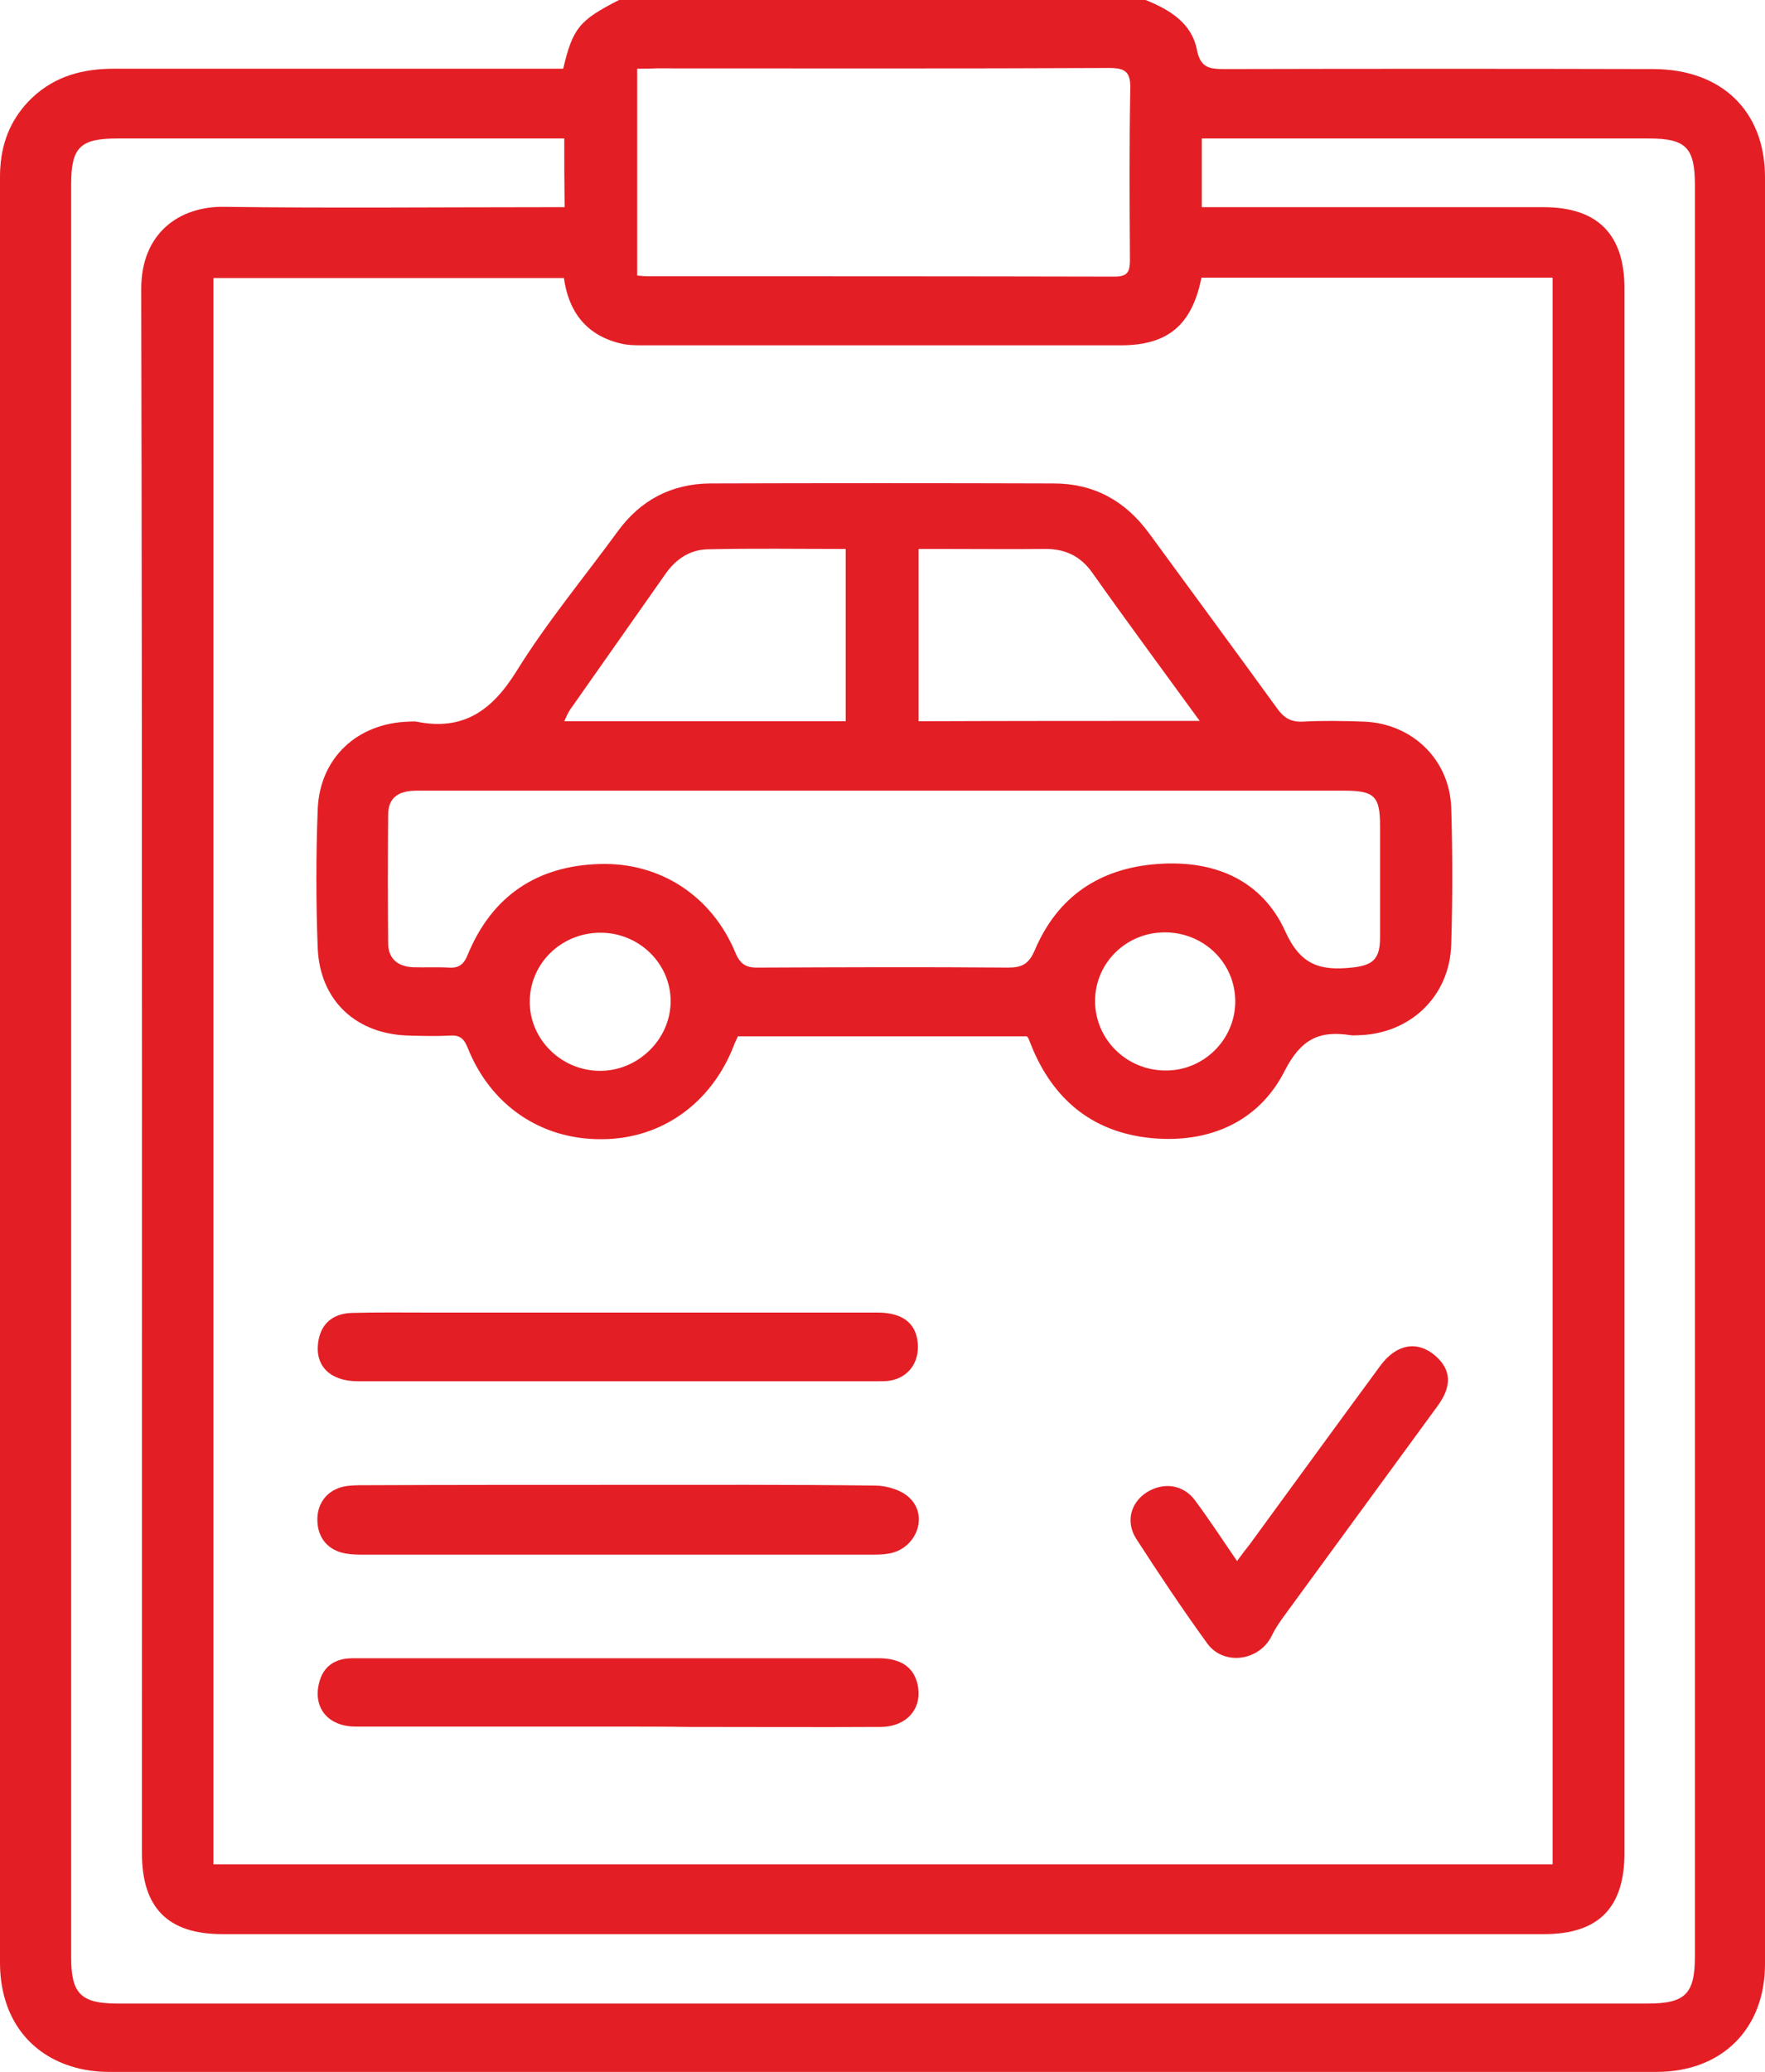 <svg id="Слой_1" xmlns="http://www.w3.org/2000/svg" viewBox="0 0 496.1 582"><style>.st0{fill:#e31f25}</style><path class="st0" d="M174 0h148c6.7 2.7 12.9 6.4 14.4 13.9 1 5.2 3.6 5.5 7.7 5.5 40.2-.1 80.3-.1 120.5 0 19.3 0 31.5 11.8 31.5 30.4v501.9c0 18.2-12.1 30.3-30.5 30.3H30.7c-3.6 0-7.4-.5-10.8-1.6C7.3 576.4 0 565.7 0 551.3V50.4c0-1.2 0-2.3.1-3.5.5-7.6 3.4-14.2 9-19.5 6.5-6.1 14.3-8.1 23-8.1h126.2C161 7.9 162.8 5.7 174 0zm163.7 78c-2.7 13.4-9.5 19-22.7 19H181c-2.3 0-4.7 0-6.9-.6-9.5-2.4-14.3-9-15.6-18.3H60v445.6h376.4V78h-98.7zM158.6 38.9H33c-10.5 0-13 2.5-13 12.9v498c0 10.2 2.7 13 13.1 13h430c10.6 0 13.3-2.7 13.3-13.3V52c0-10.5-2.5-13.1-12.9-13.1H337.8v19.3h96.1c15.1 0 22.7 7.6 22.7 22.8v439.5c0 15.4-7.3 22.8-22.6 22.8H62.5c-15.3 0-22.6-7.4-22.6-22.7 0-146.5.1-293-.2-439.5 0-15.7 10.8-23.2 23.3-23 30 .4 60 .1 90 .1h5.7c-.1-6.9-.1-12.8-.1-19.3zm20.5-19.6v58.1c1.2.1 2 .2 2.8.2 43.8 0 87.6 0 131.4.1 3.8 0 4.3-1.5 4.3-4.8-.1-16-.2-32 .1-48 .1-4.7-1.4-5.8-5.9-5.8-42.5.2-85 .1-127.4.1-1.6.1-3.2.1-5.3.1z"/><path class="st0" d="M288.6 291.1h-81.2c-.3.8-.8 1.6-1.1 2.5-6.3 16.3-20.3 26.3-37 26.4-17.1.2-31.4-9.4-37.9-25.8-1.1-2.7-2.4-3.5-5.1-3.3-3.7.2-7.3.1-11 0-15-.2-25.4-9.7-26-24.6-.5-13-.5-26 0-39 .6-14.5 11.2-24.2 25.7-24.6.7 0 1.4-.1 2 0 13.2 2.7 21.3-3.1 28.2-14.2 8.5-13.7 18.9-26.2 28.4-39.2 6.4-8.8 15.1-13.4 26-13.5 32.2-.1 64.3-.1 96.5 0 11.3 0 20.1 4.8 26.8 13.9 12 16.4 24.1 32.8 36 49.2 1.9 2.7 3.9 4 7.4 3.8 5.6-.3 11.3-.2 17 0 13.6.5 24.1 10.6 24.6 24.1.4 12.8.4 25.7 0 38.5-.4 14.6-11.6 25.2-26.2 25.5-.7 0-1.3.1-2 0-8.8-1.4-14 1-18.6 10-7.3 14.4-21.3 20.4-37.4 18.9-15.7-1.5-26.8-9.9-33.2-24.5-.5-1.2-1-2.4-1.5-3.7-.1 0-.2-.1-.4-.4zm-40-69H117.1c-5.3 0-8 2.1-8 6.8-.1 12-.1 24 0 36 0 4.4 2.7 6.6 7 6.8 3.3.1 6.7-.1 10 .1 2.9.2 4.3-.9 5.4-3.7 6.8-16.4 19.4-24.9 37.1-25.4 17-.5 31.5 9 38.1 24.9 1.4 3.4 3.2 4.3 6.6 4.2 23.3-.1 46.6-.2 70 0 4 0 5.9-1 7.6-5 6.4-15 18.2-22.9 34.4-24.1 15.9-1.2 29.4 4.4 36 19 4.3 9.5 9.9 11 18.6 10.1 5.9-.6 8-2.3 8-8.4v-31.5c0-8.2-1.6-9.8-10-9.8H248.6zm-10.9-19.5v-48.4c-13.2 0-26-.2-38.8.1-4.8.1-8.8 2.6-11.7 6.7l-27 38.4c-.6.9-1 1.9-1.6 3.2h79.1zm99.5-.1c-10.4-14.3-20.4-27.8-30.1-41.5-3.4-4.9-7.9-6.9-13.6-6.8-9.5.1-19 0-28.5 0h-6.8v48.4c26.2-.1 52.1-.1 79-.1zM168.6 262c-11 .1-19.8 8.8-19.7 19.6.1 10.5 8.9 19.1 19.6 19.2 10.8.1 19.9-8.8 20-19.4.1-10.7-8.9-19.5-19.9-19.4zm178.6 19.3c0-10.8-8.8-19.4-19.8-19.4-10.8 0-19.5 8.5-19.6 19.1-.1 10.8 8.7 19.6 19.6 19.7 10.8.2 19.8-8.6 19.8-19.4zM174 417.1c24 0 48-.1 72 .2 3.3 0 7.6 1.3 9.8 3.6 5.3 5.3 1.5 14.3-6 15.5-1.6.3-3.3.3-5 .3H102.3c-1.7 0-3.3 0-5-.3-5-.8-8-4.3-8.1-9.3-.1-4.7 2.6-8.4 7.3-9.5 1.9-.4 4-.4 5.9-.4 23.9-.1 47.8-.1 71.6-.1zM173.5 485H100c-7.8 0-12.1-5.3-10.3-12.3 1-4 3.6-6.3 7.7-6.8 1-.1 2-.1 3-.1h146.5c6.3 0 9.9 2.5 11 7.3 1.5 6.7-2.9 11.9-10.3 12-18 .1-36 0-54 0-6.8-.1-13.4-.1-20.1-.1zM173.7 368.7h73c7.5 0 11.3 3.5 11.3 9.7 0 5.1-3.3 8.9-8.4 9.5-1 .1-2 .1-3 .1h-146c-7.7 0-12-4.2-11.2-10.7.6-5.1 3.8-8.3 9.4-8.5 7.3-.2 14.7-.1 22-.1h52.9zM347.7 438.5c1.3-1.8 2.4-3.2 3.5-4.6 12.3-16.8 24.5-33.6 36.8-50.3 4.5-6.1 10.4-7.1 15.4-2.8 4.5 3.9 4.8 8.5.7 14.1-14.3 19.6-28.7 39.2-43 58.8-1.4 1.9-2.7 3.8-3.7 5.9-3.5 7-13.5 8.4-18.1 2-6.9-9.5-13.5-19.4-19.9-29.3-3.1-4.8-1.6-10.2 2.9-13.1 4.8-3 10.4-2.2 13.7 2.4 4 5.4 7.6 10.9 11.7 16.9z"/></svg>